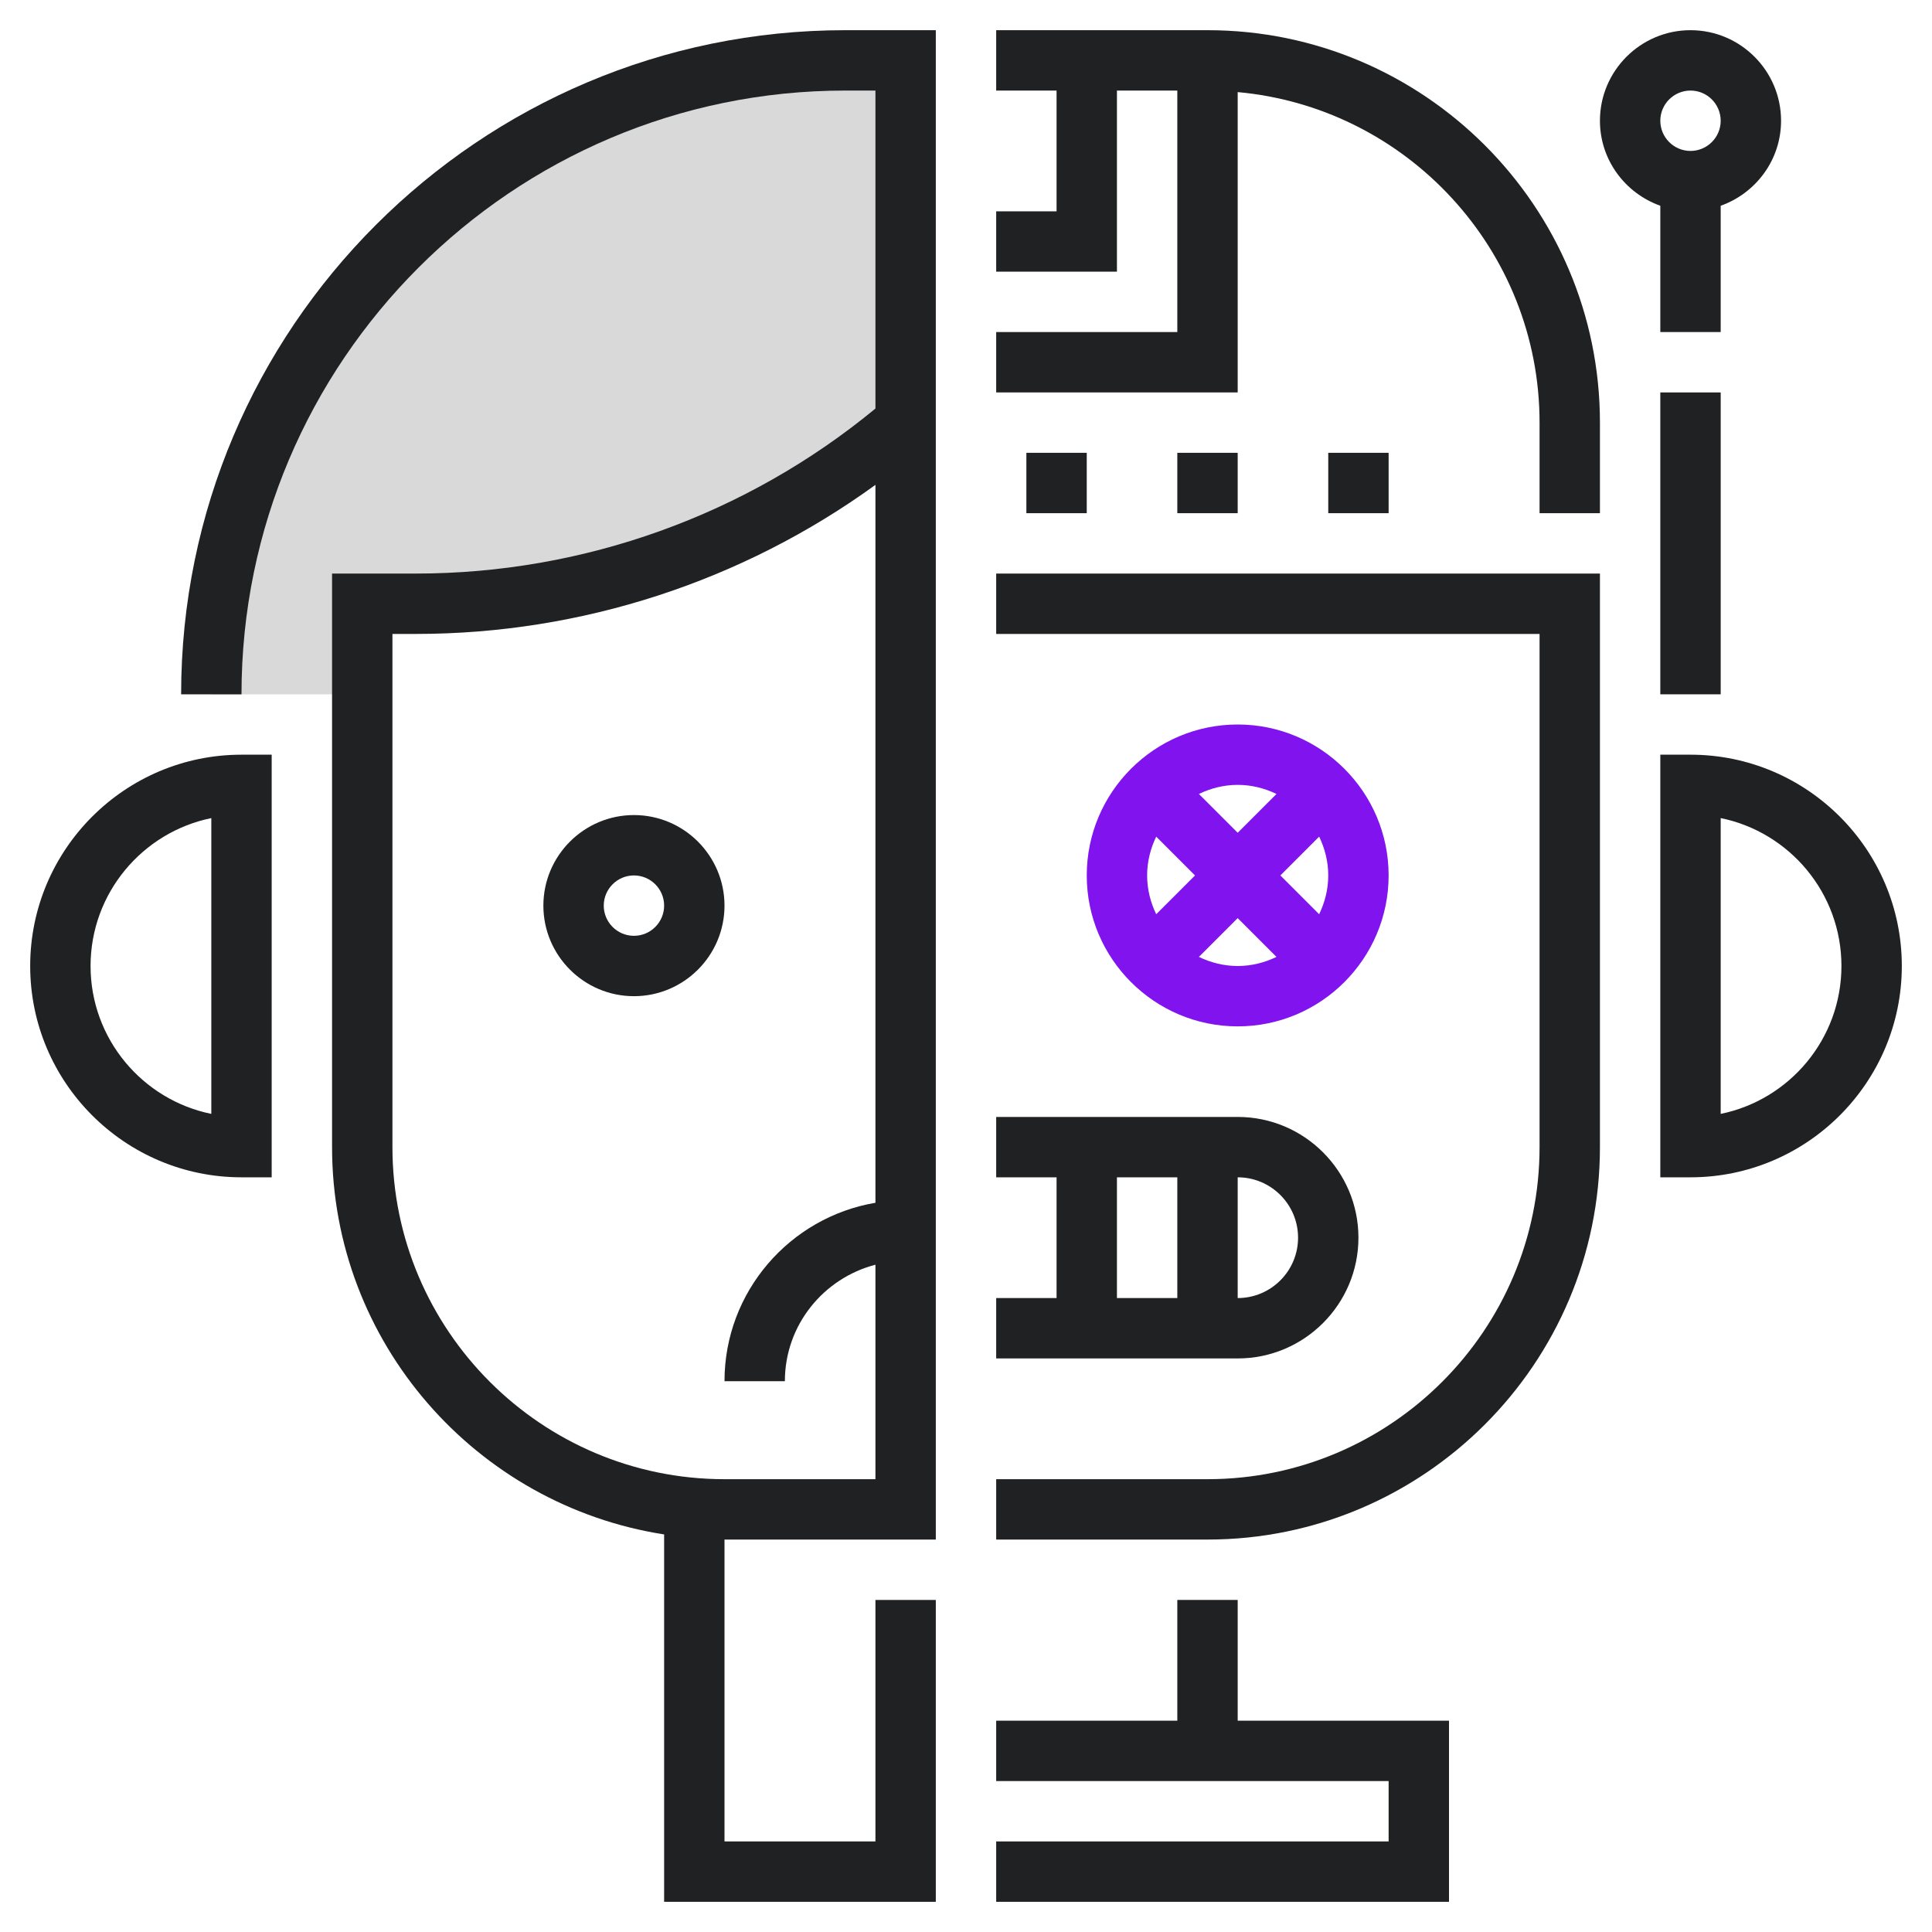 <svg width="152" height="152" viewBox="0 0 152 152" fill="none" xmlns="http://www.w3.org/2000/svg">
<path d="M66.5 4.75C38.955 4.75 16.625 27.08 16.625 54.625H28.5V47.5H32.727C46.856 47.5 60.522 42.446 71.25 33.25V4.75H66.5Z" fill="#D9D9D9"/>
<path d="M97.375 57C90.827 57 85.5 62.327 85.5 68.875C85.5 75.423 90.827 80.75 97.375 80.75C103.923 80.75 109.25 75.423 109.25 68.875C109.25 62.327 103.923 57 97.375 57ZM104.5 68.875C104.5 69.972 104.232 70.998 103.785 71.927L100.733 68.875L103.785 65.823C104.232 66.752 104.5 67.778 104.5 68.875ZM100.427 62.465L97.375 65.517L94.323 62.465C95.252 62.018 96.278 61.75 97.375 61.75C98.472 61.75 99.498 62.018 100.427 62.465ZM90.965 71.927C90.518 70.998 90.25 69.972 90.25 68.875C90.25 67.778 90.518 66.752 90.965 65.823L94.017 68.875L90.965 71.927ZM94.323 75.285L97.375 72.233L100.427 75.285C99.498 75.732 98.472 76 97.375 76C96.278 76 95.252 75.732 94.323 75.285Z" fill="#8013EE"/>
<path d="M2.375 76C2.375 85.165 9.832 92.625 19 92.625H21.375V59.375H19C9.832 59.375 2.375 66.832 2.375 76ZM16.625 87.635C11.212 86.533 7.125 81.736 7.125 76C7.125 70.264 11.212 65.467 16.625 64.365V87.635Z" fill="#202123"/>
<path d="M49.875 64.125C45.947 64.125 42.75 67.322 42.75 71.25C42.75 75.178 45.947 78.375 49.875 78.375C53.803 78.375 57 75.178 57 71.25C57 67.322 53.803 64.125 49.875 64.125ZM49.875 73.625C48.566 73.625 47.5 72.559 47.5 71.25C47.5 69.941 48.566 68.875 49.875 68.875C51.184 68.875 52.25 69.941 52.25 71.25C52.25 72.559 51.184 73.625 49.875 73.625Z" fill="#202123"/>
<path d="M133 59.375H130.625V92.625H133C142.167 92.625 149.625 85.165 149.625 76C149.625 66.832 142.167 59.375 133 59.375ZM135.375 87.635V64.362C140.788 65.465 144.875 70.264 144.875 75.998C144.875 81.736 140.788 86.533 135.375 87.635Z" fill="#202123"/>
<path d="M78.375 49.875H121.125V90.25C121.125 104.654 109.404 116.375 95 116.375H78.375V121.125H95C112.024 121.125 125.875 107.274 125.875 90.25V45.125H78.375V49.875Z" fill="#202123"/>
<path d="M95 2.375H78.375V7.125H83.125V16.625H78.375V21.375H87.875V7.125H92.625V26.125H78.375V30.875H97.375V7.246C110.67 8.45 121.125 19.646 121.125 33.25V40.375H125.875V33.25C125.875 16.226 112.024 2.375 95 2.375Z" fill="#202123"/>
<path d="M130.625 26.125H135.375V16.188C138.132 15.205 140.125 12.592 140.125 9.5C140.125 5.572 136.928 2.375 133 2.375C129.072 2.375 125.875 5.572 125.875 9.5C125.875 12.592 127.868 15.205 130.625 16.188V26.125ZM133 7.125C134.309 7.125 135.375 8.191 135.375 9.5C135.375 10.809 134.309 11.875 133 11.875C131.691 11.875 130.625 10.809 130.625 9.5C130.625 8.191 131.691 7.125 133 7.125Z" fill="#202123"/>
<path d="M106.875 97.375C106.875 92.136 102.614 87.875 97.375 87.875H78.375V92.625H83.125V102.125H78.375V106.875H97.375C102.614 106.875 106.875 102.614 106.875 97.375ZM102.125 97.375C102.125 99.995 99.995 102.125 97.375 102.125V92.625C99.995 92.625 102.125 94.755 102.125 97.375ZM87.875 92.625H92.625V102.125H87.875V92.625Z" fill="#202123"/>
<path d="M85.5 35.625H80.75V40.375H85.5V35.625Z" fill="#202123"/>
<path d="M97.375 35.625H92.625V40.375H97.375V35.625Z" fill="#202123"/>
<path d="M109.25 35.625H104.5V40.375H109.25V35.625Z" fill="#202123"/>
<path d="M97.375 125.875H92.625V135.375H78.375V140.125H109.25V144.875H78.375V149.625H114V135.375H97.375V125.875Z" fill="#202123"/>
<path d="M135.375 30.875H130.625V54.625H135.375V30.875Z" fill="#202123"/>
<path fill-rule="evenodd" clip-rule="evenodd" d="M19 54.625H14.25C14.25 25.814 37.689 2.375 66.5 2.375H73.625V121.125H57V144.875H68.875V125.875H73.625V149.625H52.25V120.721C37.477 118.425 26.125 105.654 26.125 90.25V45.125H32.727C45.918 45.125 58.712 40.522 68.875 32.143V7.125H66.5C40.309 7.125 19 28.433 19 54.625ZM30.875 90.25C30.875 104.654 42.596 116.375 57 116.375H68.875V99.501C64.79 100.563 61.75 104.249 61.75 108.664H57C57 101.617 62.147 95.765 68.875 94.628V38.147C58.401 45.74 45.742 49.875 32.727 49.875H30.875V90.25Z" fill="#202123"/>
</svg>
